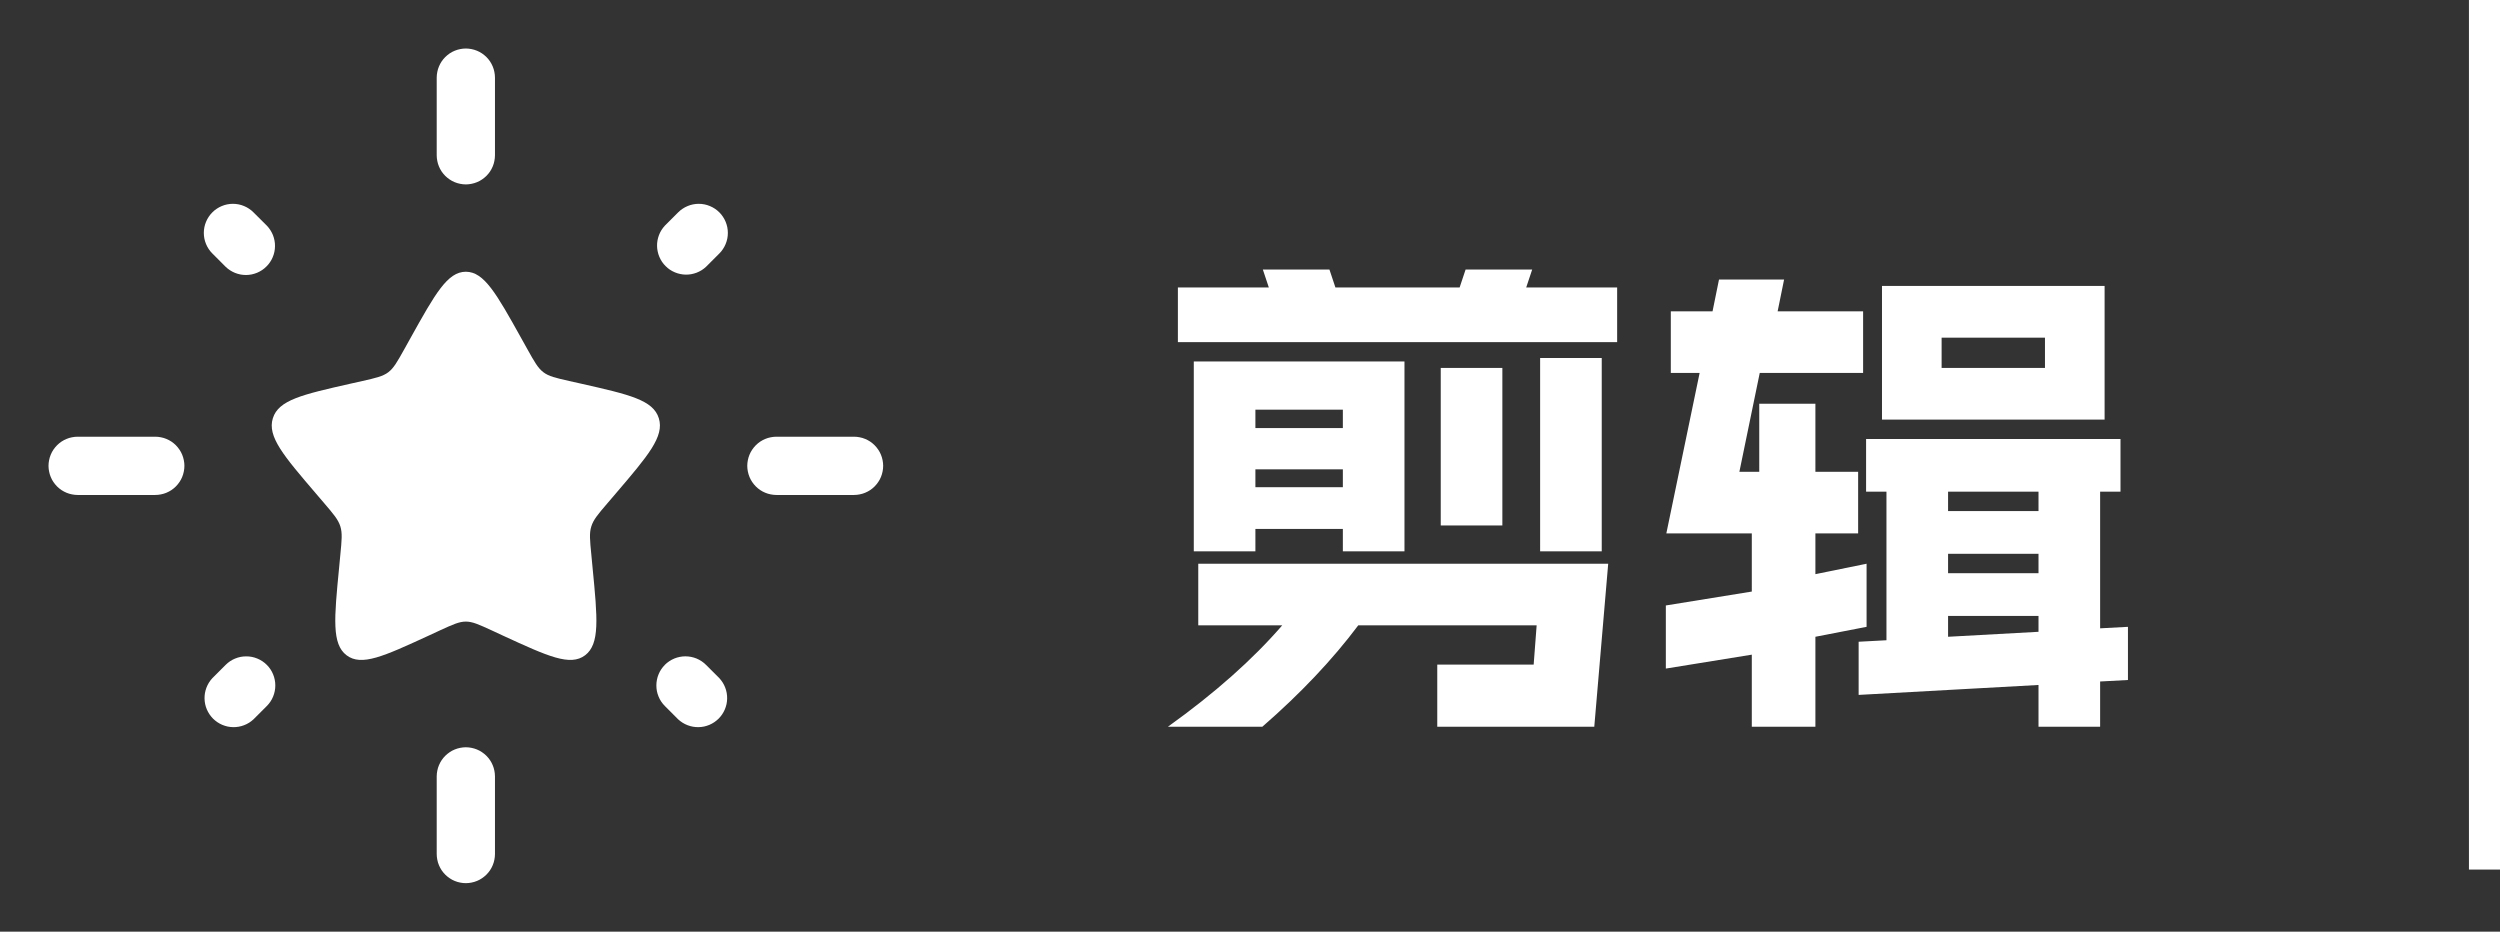 <svg xmlns="http://www.w3.org/2000/svg" xmlns:xlink="http://www.w3.org/1999/xlink" width="80.5" height="30" viewBox="0 0 80.5 30" fill="none">
<rect x="0" y="0" width="80.5" height="30" fill="#333333" stroke="none"/>
<g >
<path     fill="#FFFFFF"  d="M38.44 11.64L45.224 11.64L45.224 17.752L43.24 17.752L43.24 17.032L40.424 17.032L40.424 17.752L38.44 17.752L38.44 11.64ZM37.608 23.4Q39.864 21.784 41.288 20.136L38.584 20.136L38.584 18.152L51.784 18.152L51.336 23.4L46.28 23.4L46.28 21.4L49.384 21.4L49.48 20.136L43.736 20.136Q42.488 21.8 40.648 23.4L37.608 23.4ZM37.928 9.256L40.856 9.256L40.664 8.68L42.808 8.68L43 9.256L47 9.256L47.192 8.68L49.336 8.68L49.144 9.256L52.072 9.256L52.072 11.016L37.928 11.016L37.928 9.256ZM43.24 15.688L43.24 15.112L40.424 15.112L40.424 15.688L43.24 15.688ZM43.24 13.784L43.24 13.192L40.424 13.192L40.424 13.784L43.24 13.784ZM46.392 11.848L48.376 11.848L48.376 16.92L46.392 16.92L46.392 11.848ZM49.592 11.528L51.576 11.528L51.576 17.752L49.592 17.752L49.592 11.528ZM57.448 9L57.24 10.024L59.992 10.024L59.992 12.008L56.664 12.008L56.008 15.192L56.648 15.192L56.648 13L58.456 13L58.456 15.192L59.832 15.192L59.832 17.176L58.456 17.176L58.456 18.488L60.104 18.152L60.104 20.184L58.456 20.504L58.456 23.4L56.408 23.4L56.408 21.08L53.64 21.528L53.64 19.496L56.408 19.048L56.408 17.176L53.656 17.176L54.728 12.008L53.8 12.008L53.8 10.024L55.144 10.024L55.352 9L57.448 9ZM59.848 20.664L60.744 20.616L60.744 15.832L60.088 15.832L60.088 14.136L68.28 14.136L68.28 15.832L67.624 15.832L67.624 20.232L68.52 20.184L68.52 21.896L67.624 21.944L67.624 23.4L65.64 23.4L65.64 22.056L59.848 22.376L59.848 20.664ZM60.6 9.208L67.768 9.208L67.768 13.512L60.6 13.512L60.6 9.208ZM65.848 11.848L65.848 10.872L62.52 10.872L62.52 11.848L65.848 11.848ZM65.64 20.344L65.64 19.832L62.728 19.832L62.728 20.504L65.64 20.344ZM65.64 18.456L65.64 17.832L62.728 17.832L62.728 18.456L65.64 18.456ZM65.64 16.456L65.64 15.832L62.728 15.832L62.728 16.456L65.64 16.456Z">
</path>
</g>
<path    stroke="rgba(255, 255, 255, 1)" stroke-width="1"    d="M80 0L80 28">
</path>
<path d="M13.221 10.88C14.012 9.46 14.409 8.75 15 8.75C15.591 8.75 15.987 9.46 16.779 10.88L16.984 11.248C17.209 11.651 17.321 11.852 17.496 11.985C17.671 12.119 17.891 12.169 18.327 12.268L18.725 12.357C20.262 12.705 21.031 12.879 21.214 13.467C21.397 14.055 20.872 14.668 19.825 15.894L19.554 16.211C19.256 16.559 19.107 16.734 19.041 16.949C18.972 17.164 18.995 17.396 19.041 17.861L19.081 18.284C19.24 19.919 19.319 20.736 18.84 21.1C18.361 21.462 17.642 21.133 16.202 20.47L15.83 20.297C15.421 20.11 15.217 20.015 15 20.015C14.784 20.015 14.579 20.11 14.17 20.297L13.797 20.47C12.357 21.133 11.639 21.464 11.16 21.1C10.681 20.738 10.76 19.919 10.919 18.284L10.959 17.861C11.005 17.396 11.027 17.164 10.959 16.949C10.892 16.734 10.744 16.559 10.446 16.211L10.175 15.894C9.127 14.669 8.602 14.056 8.786 13.467C8.969 12.88 9.736 12.705 11.274 12.357L11.672 12.268C12.11 12.168 12.327 12.119 12.504 11.986C12.679 11.852 12.791 11.651 13.016 11.249L13.221 10.88Z"   fill="#FFFFFF" >
</path>
<path   fill-rule="evenodd"  fill="#FFFFFF"  d="M15 1.562C15.062 1.562 15.123 1.569 15.183 1.581C15.243 1.593 15.302 1.61 15.359 1.634C15.416 1.657 15.47 1.686 15.521 1.72C15.572 1.755 15.619 1.794 15.663 1.837C15.707 1.881 15.745 1.928 15.78 1.979C15.814 2.03 15.842 2.084 15.866 2.141C15.89 2.198 15.908 2.257 15.919 2.317C15.931 2.377 15.938 2.438 15.938 2.5L15.938 5C15.938 5.062 15.931 5.123 15.919 5.183C15.908 5.243 15.89 5.302 15.866 5.359C15.842 5.416 15.814 5.47 15.78 5.521C15.745 5.572 15.707 5.619 15.663 5.663C15.619 5.706 15.572 5.745 15.521 5.779C15.47 5.814 15.416 5.843 15.359 5.866C15.302 5.89 15.243 5.907 15.183 5.919C15.123 5.931 15.062 5.938 15 5.938C14.938 5.938 14.877 5.931 14.817 5.919C14.757 5.907 14.698 5.89 14.641 5.866C14.584 5.843 14.53 5.814 14.479 5.779C14.428 5.745 14.381 5.706 14.337 5.663C14.293 5.619 14.255 5.572 14.22 5.521C14.186 5.47 14.158 5.416 14.134 5.359C14.11 5.302 14.092 5.243 14.081 5.183C14.069 5.123 14.062 5.062 14.062 5L14.062 2.5C14.062 2.438 14.069 2.377 14.081 2.317C14.092 2.257 14.11 2.198 14.134 2.141C14.158 2.084 14.186 2.03 14.22 1.979C14.255 1.928 14.293 1.881 14.337 1.837C14.381 1.794 14.428 1.755 14.479 1.72C14.53 1.686 14.584 1.657 14.641 1.634C14.698 1.61 14.757 1.593 14.817 1.581C14.877 1.569 14.938 1.562 15 1.562ZM23.163 6.838C23.206 6.881 23.245 6.928 23.279 6.98C23.313 7.031 23.342 7.085 23.365 7.141C23.389 7.198 23.407 7.257 23.419 7.317C23.431 7.378 23.437 7.438 23.437 7.5C23.437 7.562 23.431 7.622 23.419 7.683C23.407 7.743 23.389 7.802 23.365 7.859C23.342 7.915 23.313 7.969 23.279 8.02C23.245 8.072 23.206 8.119 23.163 8.162L22.734 8.591C22.69 8.632 22.642 8.669 22.591 8.701C22.54 8.732 22.486 8.759 22.43 8.781C22.374 8.802 22.317 8.818 22.257 8.829C22.198 8.839 22.138 8.844 22.078 8.843C22.018 8.842 21.959 8.835 21.9 8.822C21.841 8.81 21.784 8.792 21.728 8.768C21.673 8.745 21.62 8.716 21.57 8.683C21.52 8.649 21.474 8.611 21.432 8.568C21.389 8.526 21.351 8.48 21.317 8.43C21.284 8.38 21.255 8.327 21.232 8.272C21.208 8.216 21.19 8.159 21.178 8.1C21.165 8.042 21.158 7.982 21.157 7.922C21.156 7.862 21.161 7.802 21.171 7.743C21.182 7.684 21.198 7.626 21.219 7.57C21.241 7.513 21.267 7.46 21.299 7.409C21.331 7.358 21.368 7.31 21.409 7.266L21.837 6.838C21.881 6.794 21.928 6.755 21.98 6.721C22.031 6.687 22.085 6.658 22.142 6.635C22.198 6.611 22.257 6.593 22.317 6.581C22.378 6.569 22.439 6.563 22.5 6.563C22.561 6.563 22.622 6.569 22.683 6.581C22.743 6.593 22.802 6.611 22.858 6.635C22.915 6.658 22.969 6.687 23.02 6.721C23.072 6.755 23.119 6.794 23.163 6.838ZM6.838 6.838C6.881 6.794 6.928 6.755 6.98 6.721C7.031 6.687 7.085 6.658 7.141 6.635C7.198 6.611 7.257 6.593 7.317 6.581C7.378 6.569 7.438 6.563 7.5 6.563C7.562 6.563 7.622 6.569 7.683 6.581C7.743 6.593 7.802 6.611 7.859 6.635C7.915 6.658 7.969 6.687 8.02 6.721C8.072 6.755 8.119 6.794 8.162 6.838L8.592 7.266C8.635 7.31 8.672 7.358 8.705 7.409C8.738 7.46 8.766 7.514 8.789 7.57C8.811 7.627 8.828 7.685 8.839 7.745C8.851 7.805 8.856 7.865 8.855 7.926C8.855 7.987 8.848 8.047 8.836 8.107C8.824 8.166 8.806 8.224 8.782 8.28C8.759 8.336 8.73 8.39 8.696 8.44C8.662 8.491 8.624 8.537 8.58 8.58C8.537 8.623 8.491 8.662 8.44 8.696C8.389 8.73 8.336 8.758 8.28 8.782C8.224 8.805 8.166 8.823 8.106 8.836C8.047 8.848 7.986 8.854 7.926 8.855C7.865 8.855 7.804 8.85 7.745 8.839C7.685 8.827 7.627 8.81 7.57 8.788C7.513 8.765 7.46 8.737 7.409 8.704C7.357 8.671 7.31 8.634 7.266 8.591L6.838 8.162C6.794 8.119 6.755 8.072 6.721 8.02C6.687 7.969 6.658 7.915 6.635 7.859C6.611 7.802 6.593 7.743 6.581 7.683C6.569 7.622 6.563 7.562 6.563 7.5C6.563 7.438 6.569 7.378 6.581 7.317C6.593 7.257 6.611 7.198 6.635 7.141C6.658 7.085 6.687 7.031 6.721 6.98C6.755 6.928 6.794 6.881 6.838 6.838ZM1.562 15C1.562 14.938 1.569 14.877 1.581 14.817C1.593 14.757 1.61 14.698 1.634 14.641C1.657 14.584 1.686 14.53 1.72 14.479C1.755 14.428 1.794 14.381 1.837 14.337C1.881 14.293 1.928 14.255 1.979 14.22C2.03 14.186 2.084 14.158 2.141 14.134C2.198 14.11 2.257 14.092 2.317 14.081C2.377 14.069 2.438 14.062 2.5 14.062L5 14.062C5.062 14.062 5.123 14.069 5.183 14.081C5.243 14.092 5.302 14.11 5.359 14.134C5.416 14.158 5.47 14.186 5.521 14.22C5.572 14.255 5.619 14.293 5.663 14.337C5.706 14.381 5.745 14.428 5.779 14.479C5.814 14.53 5.843 14.584 5.866 14.641C5.89 14.698 5.907 14.757 5.919 14.817C5.931 14.877 5.938 14.938 5.938 15C5.938 15.062 5.931 15.123 5.919 15.183C5.907 15.243 5.89 15.302 5.866 15.359C5.843 15.416 5.814 15.47 5.779 15.521C5.745 15.572 5.706 15.619 5.663 15.663C5.619 15.707 5.572 15.745 5.521 15.78C5.47 15.814 5.416 15.842 5.359 15.866C5.302 15.89 5.243 15.908 5.183 15.919C5.123 15.931 5.062 15.938 5 15.938L2.5 15.938C2.438 15.938 2.377 15.931 2.317 15.919C2.257 15.908 2.198 15.89 2.141 15.866C2.084 15.842 2.03 15.814 1.979 15.78C1.928 15.745 1.881 15.707 1.837 15.663C1.794 15.619 1.755 15.572 1.72 15.521C1.686 15.47 1.657 15.416 1.634 15.359C1.61 15.302 1.593 15.243 1.581 15.183C1.569 15.123 1.562 15.062 1.562 15ZM24.062 15C24.062 14.938 24.069 14.877 24.081 14.817C24.093 14.757 24.11 14.698 24.134 14.641C24.157 14.584 24.186 14.53 24.221 14.479C24.255 14.428 24.294 14.381 24.337 14.337C24.381 14.293 24.428 14.255 24.479 14.22C24.53 14.186 24.584 14.158 24.641 14.134C24.698 14.11 24.757 14.092 24.817 14.081C24.878 14.069 24.938 14.062 25 14.062L27.5 14.062C27.562 14.062 27.622 14.069 27.683 14.081C27.743 14.092 27.802 14.11 27.859 14.134C27.916 14.158 27.97 14.186 28.021 14.22C28.072 14.255 28.119 14.293 28.163 14.337C28.206 14.381 28.245 14.428 28.279 14.479C28.314 14.53 28.343 14.584 28.366 14.641C28.39 14.698 28.407 14.757 28.419 14.817C28.431 14.877 28.438 14.938 28.438 15C28.438 15.062 28.431 15.123 28.419 15.183C28.407 15.243 28.39 15.302 28.366 15.359C28.343 15.416 28.314 15.47 28.279 15.521C28.245 15.572 28.206 15.619 28.163 15.663C28.119 15.707 28.072 15.745 28.021 15.78C27.97 15.814 27.916 15.842 27.859 15.866C27.802 15.89 27.743 15.908 27.683 15.919C27.622 15.931 27.562 15.938 27.5 15.938L25 15.938C24.938 15.938 24.878 15.931 24.817 15.919C24.757 15.908 24.698 15.89 24.641 15.866C24.584 15.842 24.53 15.814 24.479 15.78C24.428 15.745 24.381 15.707 24.337 15.663C24.294 15.619 24.255 15.572 24.221 15.521C24.186 15.47 24.157 15.416 24.134 15.359C24.11 15.302 24.093 15.243 24.081 15.183C24.069 15.123 24.062 15.062 24.062 15ZM8.591 21.409C8.635 21.452 8.674 21.5 8.708 21.551C8.742 21.602 8.771 21.656 8.794 21.713C8.818 21.77 8.835 21.828 8.847 21.889C8.859 21.949 8.865 22.01 8.865 22.071C8.865 22.133 8.859 22.194 8.847 22.254C8.835 22.314 8.818 22.373 8.794 22.43C8.771 22.487 8.742 22.541 8.708 22.592C8.674 22.643 8.635 22.69 8.591 22.734L8.162 23.163C8.118 23.203 8.071 23.24 8.02 23.272C7.969 23.304 7.915 23.33 7.859 23.352C7.803 23.373 7.745 23.39 7.686 23.4C7.627 23.41 7.567 23.415 7.507 23.414C7.447 23.413 7.387 23.406 7.328 23.394C7.269 23.381 7.212 23.363 7.157 23.34C7.102 23.316 7.049 23.288 6.999 23.254C6.949 23.22 6.903 23.182 6.86 23.14C6.818 23.097 6.78 23.051 6.746 23.001C6.713 22.951 6.684 22.898 6.66 22.843C6.637 22.788 6.619 22.73 6.606 22.672C6.594 22.613 6.587 22.553 6.586 22.493C6.585 22.433 6.59 22.373 6.6 22.314C6.611 22.255 6.627 22.197 6.648 22.141C6.67 22.085 6.696 22.031 6.728 21.98C6.76 21.929 6.796 21.881 6.838 21.837L7.266 21.409C7.31 21.365 7.357 21.326 7.408 21.292C7.459 21.258 7.513 21.229 7.57 21.206C7.627 21.182 7.686 21.165 7.746 21.152C7.806 21.141 7.867 21.135 7.929 21.135C7.99 21.135 8.051 21.141 8.111 21.152C8.172 21.165 8.23 21.182 8.287 21.206C8.344 21.229 8.398 21.258 8.449 21.292C8.5 21.326 8.548 21.365 8.591 21.409ZM21.407 21.409C21.451 21.365 21.498 21.326 21.55 21.292C21.601 21.258 21.655 21.229 21.712 21.205C21.769 21.182 21.827 21.164 21.888 21.152C21.948 21.14 22.009 21.134 22.071 21.134C22.132 21.134 22.193 21.14 22.254 21.152C22.314 21.164 22.373 21.182 22.43 21.205C22.486 21.229 22.541 21.258 22.592 21.292C22.643 21.326 22.69 21.365 22.734 21.409L23.163 21.837C23.203 21.881 23.24 21.929 23.272 21.98C23.304 22.031 23.33 22.085 23.352 22.141C23.373 22.197 23.39 22.255 23.4 22.314C23.41 22.373 23.415 22.433 23.414 22.493C23.413 22.553 23.406 22.613 23.394 22.672C23.381 22.73 23.363 22.788 23.34 22.843C23.316 22.898 23.288 22.951 23.254 23.001C23.22 23.051 23.182 23.097 23.14 23.14C23.097 23.182 23.051 23.22 23.001 23.254C22.951 23.288 22.898 23.316 22.843 23.34C22.788 23.363 22.73 23.381 22.672 23.394C22.613 23.406 22.553 23.413 22.493 23.414C22.433 23.415 22.373 23.41 22.314 23.4C22.255 23.39 22.197 23.373 22.141 23.352C22.085 23.33 22.031 23.304 21.98 23.272C21.929 23.24 21.881 23.203 21.837 23.163L21.409 22.734C21.365 22.69 21.326 22.643 21.292 22.592C21.258 22.541 21.229 22.487 21.206 22.43C21.182 22.373 21.165 22.314 21.152 22.254C21.141 22.194 21.135 22.133 21.135 22.071C21.135 22.01 21.141 21.949 21.153 21.889C21.165 21.828 21.182 21.77 21.206 21.713C21.229 21.656 21.258 21.602 21.292 21.551C21.326 21.5 21.365 21.452 21.409 21.409M15 24.062C15.062 24.062 15.123 24.069 15.183 24.081C15.243 24.093 15.302 24.11 15.359 24.134C15.416 24.157 15.47 24.186 15.521 24.221C15.572 24.255 15.619 24.294 15.663 24.337C15.707 24.381 15.745 24.428 15.78 24.479C15.814 24.53 15.842 24.584 15.866 24.641C15.89 24.698 15.908 24.757 15.919 24.817C15.931 24.878 15.938 24.938 15.938 25L15.938 27.5C15.938 27.562 15.931 27.622 15.919 27.683C15.908 27.743 15.89 27.802 15.866 27.859C15.842 27.916 15.814 27.97 15.78 28.021C15.745 28.072 15.707 28.119 15.663 28.163C15.619 28.206 15.572 28.245 15.521 28.279C15.47 28.314 15.416 28.343 15.359 28.366C15.302 28.39 15.243 28.407 15.183 28.419C15.123 28.431 15.062 28.438 15 28.438C14.938 28.438 14.877 28.431 14.817 28.419C14.757 28.407 14.698 28.39 14.641 28.366C14.584 28.343 14.53 28.314 14.479 28.279C14.428 28.245 14.381 28.206 14.337 28.163C14.293 28.119 14.255 28.072 14.22 28.021C14.186 27.97 14.158 27.916 14.134 27.859C14.11 27.802 14.092 27.743 14.081 27.683C14.069 27.622 14.062 27.562 14.062 27.5L14.062 25C14.062 24.938 14.069 24.878 14.081 24.817C14.092 24.757 14.11 24.698 14.134 24.641C14.158 24.584 14.186 24.53 14.22 24.479C14.255 24.428 14.293 24.381 14.337 24.337C14.381 24.294 14.428 24.255 14.479 24.221C14.53 24.186 14.584 24.157 14.641 24.134C14.698 24.11 14.757 24.093 14.817 24.081C14.877 24.069 14.938 24.062 15 24.062Z">
</path>
</svg>
